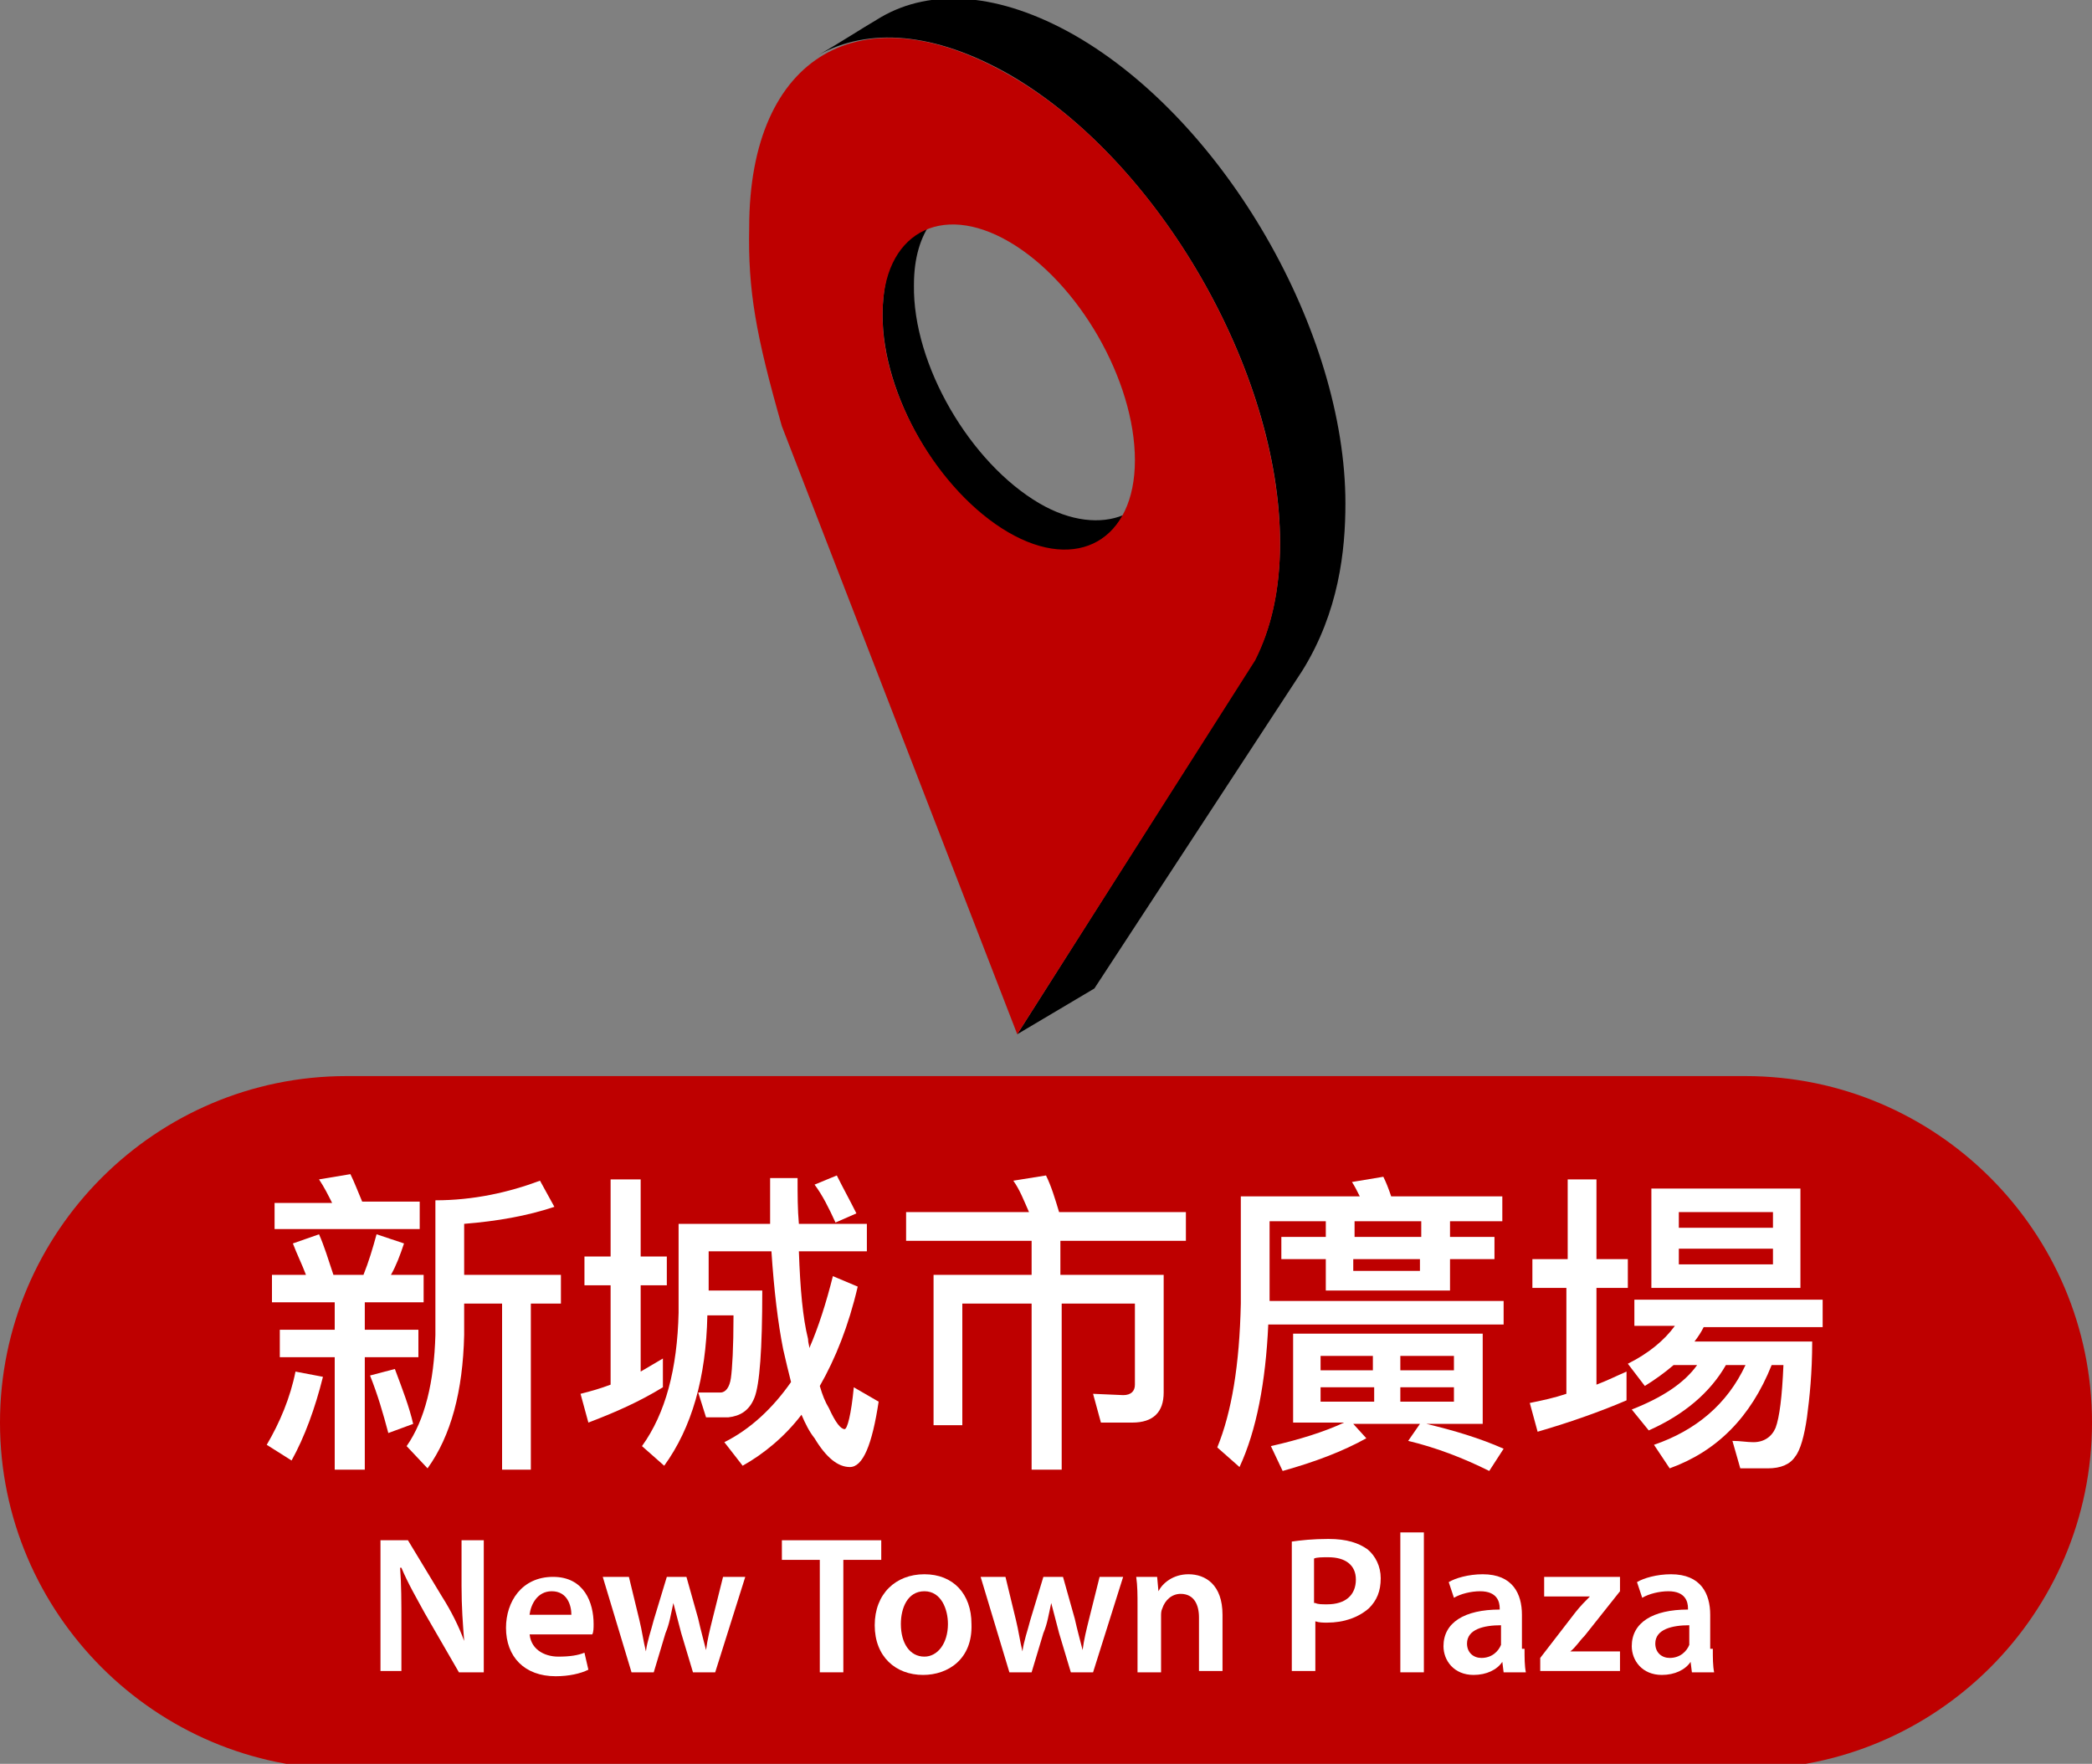<?xml version="1.0" encoding="utf-8"?>
<!-- Generator: Adobe Illustrator 26.0.1, SVG Export Plug-In . SVG Version: 6.00 Build 0)  -->
<svg version="1.1" id="Layer_1" xmlns="http://www.w3.org/2000/svg" xmlns:xlink="http://www.w3.org/1999/xlink" x="0px" y="0px"
	 width="160px" height="134.9px" viewBox="0 0 160 134.9" style="enable-background:new 0 0 160 134.9;" xml:space="preserve">
<rect x="0" y="0" width="160" height="134.9" fill="#808080" stroke="none"/>
<path style="fill:#BE0000;" d="M133.5,135.3h-107C11.9,135.3,0,123.4,0,108.8v0c0-14.6,11.9-26.5,26.5-26.5h107
	c14.6,0,26.5,11.9,26.5,26.5v0C160,123.4,148.1,135.3,133.5,135.3z"/>
<g>
	<path style="fill:#FFFFFF;" d="M24.7,105.3c-0.6,2.4-1.4,4.6-2.4,6.4l-1.9-1.2c1-1.7,1.8-3.6,2.2-5.6L24.7,105.3z M20.8,99.6v-2.1
		h2.6c-0.3-0.8-0.7-1.6-1-2.4l2-0.7c0.4,0.9,0.7,1.9,1.1,3.1h2.3c0.4-1,0.7-2,1-3.1l2.1,0.7c-0.3,0.9-0.6,1.7-1,2.4h2.5v2.1h-4.5
		v2.1h4.1v2.1h-4.1v8.6h-2.3v-8.6h-4.2v-2.1h4.2v-2.1H20.8z M25.4,92c-0.3-0.6-0.6-1.2-1-1.8l2.4-0.4c0.3,0.6,0.6,1.4,0.9,2.1h4.4
		v2.1H21V92H25.4z M31.6,108.9l-1.9,0.7c-0.4-1.5-0.8-2.9-1.4-4.4l1.9-0.5C30.8,106.3,31.3,107.6,31.6,108.9z M42.4,92.3
		c-2.1,0.7-4.4,1.1-6.9,1.3v3.9h7.4v2.2h-2.3v12.7h-2.2V99.7h-2.9v2.4c-0.1,4.3-1,7.7-2.8,10.2l-1.6-1.7c1.4-2,2.1-4.9,2.2-8.5V91.8
		c2.9,0,5.6-0.6,8-1.5L42.4,92.3z"/>
	<path style="fill:#FFFFFF;" d="M46.7,96.1v-5.9H49v5.9h2v2.2h-2v6.6l1.7-1v2.2c-1.8,1.1-3.6,1.9-5.7,2.7l-0.6-2.2
		c0.8-0.2,1.5-0.4,2.3-0.7v-7.6h-2v-2.2H46.7z M50.8,112.1l-1.7-1.5c1.8-2.5,2.7-5.9,2.8-10.2v-6.8h7c0-1.1,0-2.3,0-3.5H61
		c0,1.3,0,2.4,0.1,3.5h5.2v2.1h-5.2c0.1,2.9,0.3,5.1,0.7,6.7c0,0.3,0.1,0.5,0.1,0.7c0.7-1.6,1.3-3.5,1.8-5.5l1.9,0.8
		c-0.7,3-1.7,5.5-2.9,7.6c0.2,0.7,0.4,1.2,0.7,1.7c0.5,1.1,0.9,1.6,1.2,1.6c0.2,0,0.5-1.1,0.7-3.2l1.9,1.1c-0.5,3.3-1.2,5-2.2,5
		c-0.9,0-1.8-0.7-2.7-2.2c-0.4-0.5-0.7-1.1-1-1.8c-1.3,1.7-2.9,3-4.5,3.9l-1.4-1.8c2-1,3.7-2.6,5.1-4.6c-0.2-0.8-0.4-1.6-0.6-2.5
		c-0.4-2-0.7-4.5-0.9-7.5h-4.8v3h4.1c0,4.5-0.2,7.2-0.6,8.2c-0.4,1-1.1,1.4-2,1.5H54l-0.6-1.9h1.7c0.4,0,0.7-0.4,0.8-1.1
		c0.1-0.7,0.2-2.3,0.2-4.8h-2C54,105.4,52.9,109.2,50.8,112.1z M65.5,92.8l-1.6,0.7c-0.5-1.1-1-2.1-1.6-2.9l1.7-0.7
		C64.5,90.9,65,91.8,65.5,92.8z"/>
	<path style="fill:#FFFFFF;" d="M78.7,92.7c-0.4-0.9-0.7-1.7-1.2-2.4l2.5-0.4c0.4,0.8,0.7,1.8,1,2.8h9.7v2.2h-9.6v2.6H89v9
		c0,1.5-0.8,2.3-2.4,2.3h-2.4l-0.6-2.2l2.3,0.1c0.6,0,0.9-0.3,0.9-0.8v-6.2h-5.6v12.7h-2.3V99.7h-5.3v9.3h-2.2V97.5h7.5v-2.6h-9.6
		v-2.2H78.7z"/>
	<path style="fill:#FFFFFF;" d="M101.4,94.6v-1.2h-4.3v6.1H115v1.8H97c-0.2,4.4-0.9,8.1-2.2,10.9l-1.7-1.5c1.1-2.7,1.7-6.3,1.8-11
		v-8.2h9.1c-0.2-0.4-0.4-0.8-0.6-1.1l2.4-0.4c0.2,0.4,0.4,0.9,0.6,1.5h8.5v1.9h-4v1.2h3.4v1.7h-3.4v2.4h-9.5v-2.4H98v-1.7H101.4z
		 M113.4,102.1v6.8h-4.3c2.1,0.5,4.1,1.1,5.9,1.9l-1.1,1.7c-2-1-4.1-1.8-6.2-2.3l0.9-1.3h-5.1l1,1.1c-1.8,1-3.9,1.8-6.4,2.5
		l-0.9-1.9c2.2-0.5,4.1-1.1,5.6-1.8h-3.9v-6.8H113.4z M105,104.8v-1.1H101v1.1H105z M105,106.1H101v1.1h4.1V106.1z M108.7,93.4h-5.1
		v1.2h5.1V93.4z M103.5,97.2h5.1v-0.9h-5.1V97.2z M107.1,104.8h4.1v-1.1h-4.1V104.8z M111.2,106.1h-4.1v1.1h4.1V106.1z"/>
	<path style="fill:#FFFFFF;" d="M119.9,96.3v-6.1h2.2v6.1h2.4v2.2h-2.4v7.4c0.8-0.3,1.6-0.7,2.3-1v2.2c-2.1,0.9-4.4,1.7-6.8,2.4
		l-0.6-2.2c1-0.2,1.9-0.4,2.8-0.7v-8.1h-2.6v-2.2H119.9z M139.4,99.5v2h-9.1c-0.2,0.4-0.4,0.7-0.7,1.1h9c0,2.4-0.2,4.3-0.4,5.8
		c-0.2,1.4-0.5,2.5-0.9,3c-0.4,0.6-1.1,0.9-2.1,0.9h-2.1l-0.6-2.1c0.6,0,1.1,0.1,1.6,0.1c0.8,0,1.4-0.4,1.7-1.1
		c0.3-0.8,0.5-2.4,0.6-4.8h-0.9c-1.6,4-4.2,6.6-7.8,7.9l-1.2-1.8c3.2-1.1,5.6-3.1,7-6.1H132c-1.2,2.1-3.2,3.8-5.9,5l-1.3-1.6
		c2.3-0.9,4-2,5-3.4H128c-0.7,0.6-1.4,1.1-2.2,1.6l-1.3-1.7c1.6-0.8,2.8-1.8,3.6-2.9H125v-2H139.4z M137.7,90.9v7.6h-11.4v-7.6
		H137.7z M135.6,93.9v-1.2h-7.2v1.2H135.6z M135.6,95.5h-7.2v1.2h7.2V95.5z"/>
	<path style="fill:#FFFFFF;" d="M29.1,127.9v-10.1h2.1l2.6,4.3c0.7,1.1,1.3,2.3,1.7,3.4l0,0c-0.1-1.3-0.2-2.6-0.2-4.2v-3.5h1.7v10.1
		h-1.9l-2.6-4.5c-0.6-1.1-1.3-2.3-1.8-3.5l-0.1,0c0.1,1.3,0.1,2.6,0.1,4.3v3.6H29.1z"/>
	<path style="fill:#FFFFFF;" d="M40.5,124.8c0,1.3,1.1,1.9,2.2,1.9c0.9,0,1.5-0.1,2-0.3l0.3,1.3c-0.6,0.3-1.5,0.5-2.5,0.5
		c-2.4,0-3.8-1.5-3.8-3.7c0-2,1.2-3.9,3.6-3.9c2.4,0,3.1,2,3.1,3.6c0,0.3,0,0.6-0.1,0.8H40.5z M43.7,123.5c0-0.7-0.3-1.8-1.5-1.8
		c-1.1,0-1.6,1-1.7,1.8H43.7z"/>
	<path style="fill:#FFFFFF;" d="M48.1,120.6l0.8,3.3c0.2,0.8,0.3,1.6,0.5,2.4h0c0.1-0.8,0.4-1.6,0.6-2.4l1-3.3h1.5l0.9,3.2
		c0.2,0.9,0.4,1.6,0.6,2.4h0c0.1-0.8,0.3-1.6,0.5-2.4l0.8-3.2H57l-2.3,7.3H53l-0.9-3c-0.2-0.8-0.4-1.5-0.6-2.3h0
		c-0.2,0.9-0.3,1.6-0.6,2.3l-0.9,3h-1.7l-2.2-7.3H48.1z"/>
	<path style="fill:#FFFFFF;" d="M62.7,119.3h-2.9v-1.5h7.6v1.5h-2.9v8.6h-1.8V119.3z"/>
	<path style="fill:#FFFFFF;" d="M70.6,128.1c-2.1,0-3.7-1.4-3.7-3.8c0-2.4,1.6-3.9,3.8-3.9c2.2,0,3.6,1.5,3.6,3.8
		C74.4,126.9,72.5,128.1,70.6,128.1L70.6,128.1z M70.7,126.7c1,0,1.8-1,1.8-2.5c0-1.1-0.5-2.5-1.8-2.5c-1.3,0-1.8,1.3-1.8,2.5
		C68.9,125.7,69.6,126.7,70.7,126.7L70.7,126.7z"/>
	<path style="fill:#FFFFFF;" d="M76.9,120.6l0.8,3.3c0.2,0.8,0.3,1.6,0.5,2.4h0c0.1-0.8,0.4-1.6,0.6-2.4l1-3.3h1.5l0.9,3.2
		c0.2,0.9,0.4,1.6,0.6,2.4h0c0.1-0.8,0.3-1.6,0.5-2.4l0.8-3.2h1.8l-2.3,7.3h-1.7l-0.9-3c-0.2-0.8-0.4-1.5-0.6-2.3h0
		c-0.2,0.9-0.3,1.6-0.6,2.3l-0.9,3h-1.7l-2.2-7.3H76.9z"/>
	<path style="fill:#FFFFFF;" d="M87,122.8c0-0.8,0-1.5-0.1-2.2h1.6l0.1,1.1h0c0.3-0.6,1.1-1.3,2.3-1.3c1.3,0,2.6,0.8,2.6,3.1v4.3
		h-1.8v-4.1c0-1-0.4-1.8-1.4-1.8c-0.7,0-1.2,0.5-1.4,1.1c-0.1,0.2-0.1,0.4-0.1,0.6v4.3H87V122.8z"/>
	<path style="fill:#FFFFFF;" d="M98.8,117.9c0.7-0.1,1.6-0.2,2.8-0.2c1.4,0,2.3,0.3,3,0.8c0.6,0.5,1,1.3,1,2.2c0,1-0.3,1.7-0.9,2.3
		c-0.8,0.7-1.9,1.1-3.2,1.1c-0.3,0-0.6,0-0.9-0.1v3.8h-1.8V117.9z M100.6,122.6c0.2,0.1,0.5,0.1,0.9,0.1c1.4,0,2.2-0.7,2.2-1.9
		c0-1.1-0.8-1.7-2.1-1.7c-0.5,0-0.9,0-1.1,0.1V122.6z"/>
	<path style="fill:#FFFFFF;" d="M107.1,117.2h1.8v10.7h-1.8V117.2z"/>
	<path style="fill:#FFFFFF;" d="M116.6,126.1c0,0.7,0,1.3,0.1,1.8H115l-0.1-0.8h0c-0.4,0.6-1.2,1-2.2,1c-1.5,0-2.3-1.1-2.3-2.2
		c0-1.8,1.6-2.8,4.3-2.8V123c0-0.5-0.2-1.3-1.5-1.3c-0.7,0-1.5,0.2-2,0.5l-0.4-1.2c0.5-0.3,1.5-0.6,2.6-0.6c2.3,0,3,1.5,3,3.1V126.1
		z M114.8,124.3c-1.3,0-2.6,0.3-2.6,1.4c0,0.7,0.5,1.1,1.1,1.1c0.8,0,1.3-0.5,1.5-1c0-0.1,0-0.3,0-0.4V124.3z"/>
	<path style="fill:#FFFFFF;" d="M117.8,126.8l2.7-3.5c0.4-0.5,0.7-0.8,1.1-1.2v0h-3.5v-1.5h5.8v1.1l-2.7,3.4
		c-0.4,0.4-0.7,0.9-1.1,1.2v0h3.8v1.5h-6.1V126.8z"/>
	<path style="fill:#FFFFFF;" d="M131,126.1c0,0.7,0,1.3,0.1,1.8h-1.7l-0.1-0.8h0c-0.4,0.6-1.2,1-2.2,1c-1.5,0-2.3-1.1-2.3-2.2
		c0-1.8,1.6-2.8,4.3-2.8V123c0-0.5-0.2-1.3-1.5-1.3c-0.7,0-1.5,0.2-2,0.5l-0.4-1.2c0.5-0.3,1.5-0.6,2.6-0.6c2.3,0,3,1.5,3,3.1V126.1
		z M129.2,124.3c-1.3,0-2.6,0.3-2.6,1.4c0,0.7,0.5,1.1,1.1,1.1c0.8,0,1.3-0.5,1.5-1c0-0.1,0-0.3,0-0.4V124.3z"/>
</g>
<g>
	<path d="M79.5,38.5c-5.3-3.1-9.7-10.6-9.6-16.7c0-2.1,0.5-3.7,1.4-4.9c-2.4,0.7-3.8,3.4-3.8,7.2c0,6.1,4.3,13.6,9.6,16.7
		c3.9,2.2,7.2,1.5,8.8-1.4C84.2,40.1,81.9,39.9,79.5,38.5z"/>
	<path d="M77.2,5.7c-5.8-3.3-10.8-3.6-14.6-1.5c1.6-0.9,3.1-1.9,4.8-2.9c3.8-2.2,9-1.9,14.8,1.4c11.5,6.6,20.7,22.7,20.7,35.8
		c0,3.6-0.5,8.3-3.3,12.8L83.7,75.6l-5.9,3.5l18.2-28.7c1.2-2.3,1.9-5.3,1.9-8.9C97.9,28.4,88.6,12.3,77.2,5.7z"/>
</g>
<path style="fill:#BE0000;" d="M97.9,41.6c0,3.6-0.7,6.5-1.9,8.9L77.8,79.1l-18-46.5c-2-7-2.6-10.4-2.5-15.2
	c0-13.2,8.6-18.2,20-11.6C88.6,12.3,97.9,28.4,97.9,41.6z M77.1,40.7c5.3,3.1,9.7,0.6,9.7-5.5c0-6.1-4.3-13.6-9.6-16.7
	c-5.3-3.1-9.7-0.6-9.7,5.5C67.4,30.1,71.8,37.6,77.1,40.7L77.1,40.7"/>
</svg>

